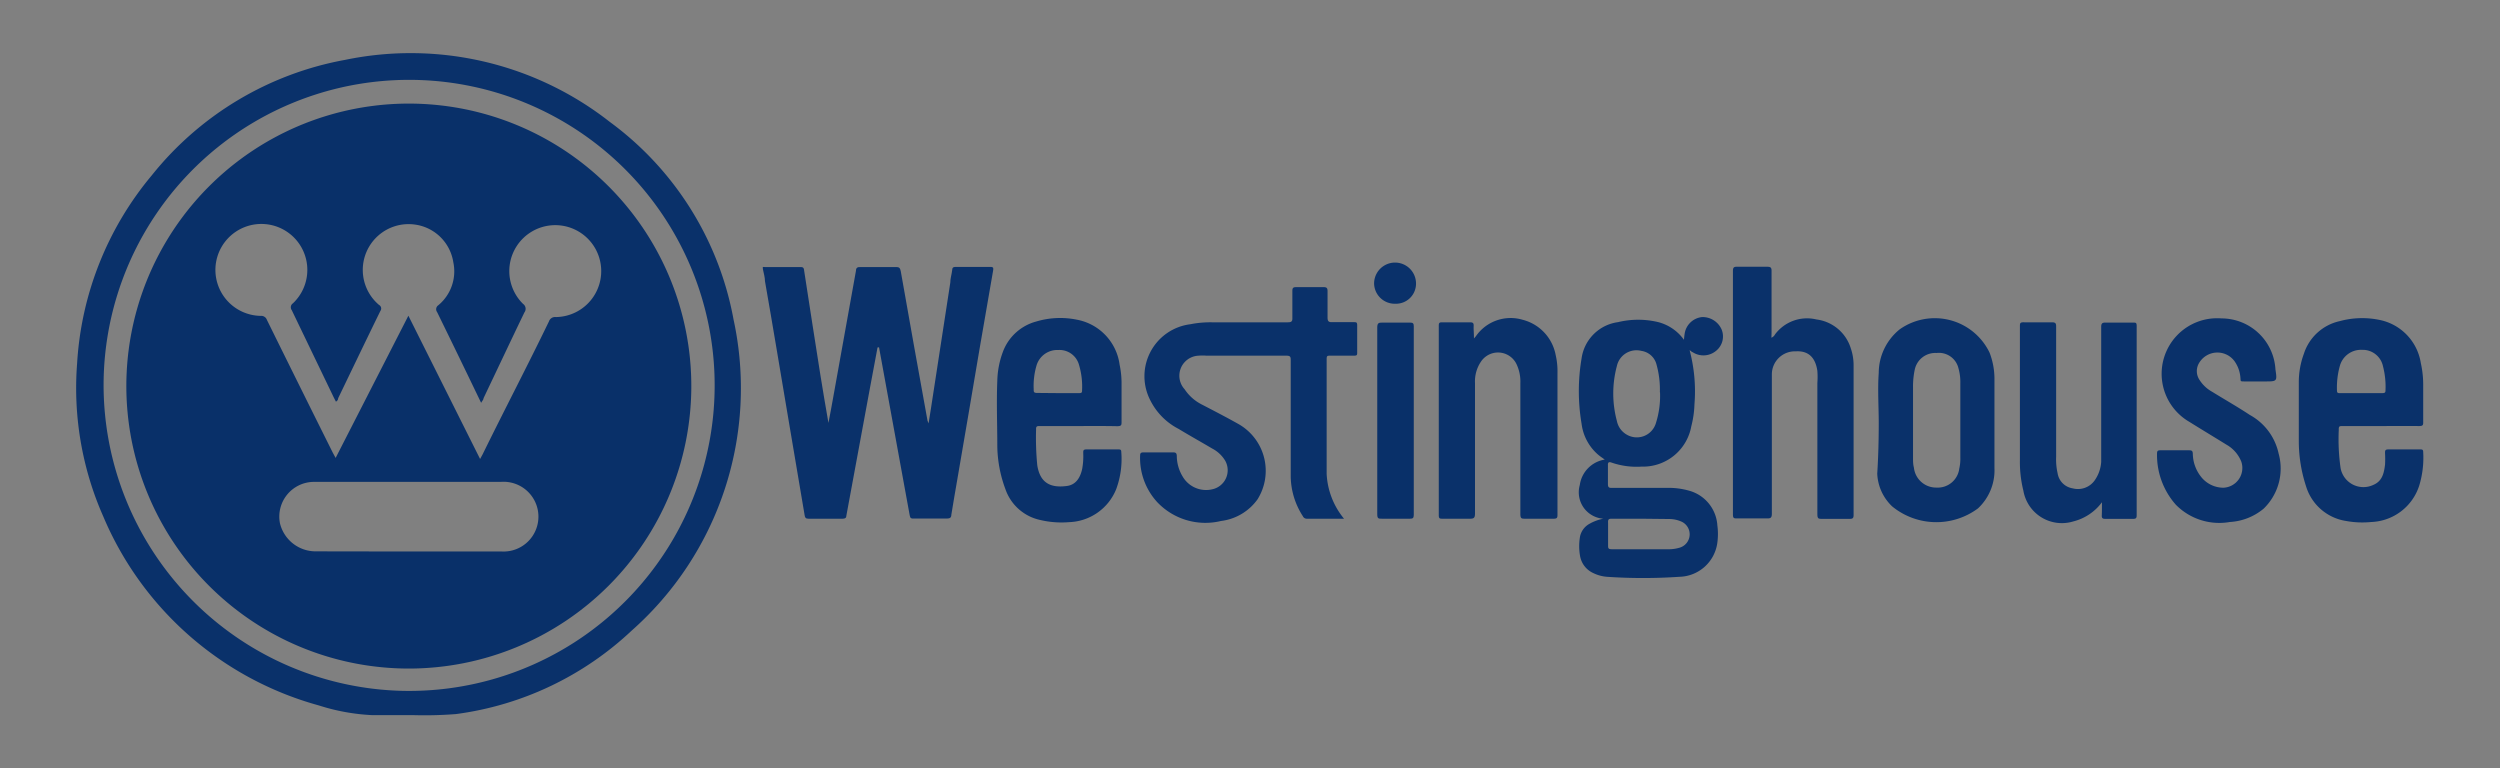 <svg id="Capa_1" data-name="Capa 1" xmlns="http://www.w3.org/2000/svg" viewBox="0 0 167 51.33"><rect x="0" y="0" width="167" height="51.33" fill="#808080" stroke="none"/><defs><style>.cls-1{fill:#0a316a;}.cls-2{fill:#093069;}.cls-3{fill:#fefefe;}</style></defs><title>westinghouse</title><path class="cls-1" d="M27.58,47.77c-1.1,0-1.92,0-2.74,0a13.81,13.81,0,0,1-3.55-.65A21.94,21.94,0,0,1,6.89,34.48,21.21,21.21,0,0,1,5.15,24.29a21.55,21.55,0,0,1,5-12.59A21.45,21.45,0,0,1,23.05,4,21.55,21.55,0,0,1,40.73,8.14,21.06,21.06,0,0,1,49,21.34,21.62,21.62,0,0,1,42.2,42.12,21.16,21.16,0,0,1,30.46,47.7,26.64,26.64,0,0,1,27.58,47.77Zm-.66-1.62a20.41,20.41,0,1,0-20-20.56A20.45,20.45,0,0,0,26.92,46.15Z"/><path class="cls-1" d="M58.62,23.21c-.18.93-.35,1.85-.52,2.78l-1.56,8.44c0,.16-.08.22-.25.22H54c-.18,0-.23-.08-.25-.23-.38-2.23-.75-4.46-1.13-6.69-.51-3-1-6-1.52-8.95,0-.25-.08-.51-.13-.76s0-.18.15-.18c.79,0,1.59,0,2.38,0,.21,0,.2.13.22.26l.57,3.69c.33,2.15.67,4.3,1.05,6.46.11-.55.21-1.11.31-1.66l1.53-8.51c0-.19.1-.25.29-.24.8,0,1.61,0,2.41,0,.21,0,.25.09.29.27q.88,5,1.79,10l.07.17c.06-.42.12-.74.17-1.07q.64-4.17,1.28-8.33c0-.29.1-.57.13-.86,0-.13.06-.19.21-.19.78,0,1.56,0,2.35,0,.22,0,.19.11.17.25-.3,1.72-.59,3.43-.89,5.14-.5,2.95-1,5.91-1.51,8.86-.13.77-.27,1.54-.39,2.31,0,.18-.09.25-.29.25-.74,0-1.48,0-2.23,0-.15,0-.22,0-.26-.21q-.89-4.87-1.78-9.75l-.27-1.48Z"/><path class="cls-1" d="M89.78,34.65H87.29a.28.28,0,0,1-.26-.17,5,5,0,0,1-.81-2.65q0-3.85,0-7.73c0-.25,0-.35-.33-.34H80.61a3.43,3.43,0,0,0-.56,0A1.34,1.34,0,0,0,79.13,26a3,3,0,0,0,1.11,1c.83.43,1.66.86,2.48,1.32A3.59,3.59,0,0,1,84,33.36a3.52,3.52,0,0,1-2.43,1.44,4.43,4.43,0,0,1-4.27-1.26,4.36,4.36,0,0,1-1.14-3.12c0-.16.07-.2.22-.2.66,0,1.32,0,2,0,.18,0,.22.07.23.23a2.69,2.69,0,0,0,.39,1.38,1.81,1.81,0,0,0,2,.85,1.3,1.3,0,0,0,.84-1.91,2.19,2.19,0,0,0-.87-.81c-.74-.44-1.5-.86-2.24-1.31a4.32,4.32,0,0,1-1.9-1.93,3.5,3.5,0,0,1,2.68-5.06,7,7,0,0,1,1.44-.13c1.69,0,3.38,0,5.07,0,.25,0,.32-.06.31-.3,0-.6,0-1.2,0-1.8,0-.2.06-.25.26-.25.61,0,1.22,0,1.82,0,.21,0,.27.06.27.27,0,.58,0,1.17,0,1.76,0,.26.08.32.33.31.47,0,1,0,1.42,0,.17,0,.23,0,.23.22,0,.6,0,1.2,0,1.79,0,.18,0,.23-.23.23H88.85c-.17,0-.23,0-.23.22,0,2.56,0,5.12,0,7.67A5.1,5.1,0,0,0,89.78,34.65Z"/><path class="cls-1" d="M112.88,23.45a10.63,10.63,0,0,1,.31,3.55,6.6,6.6,0,0,1-.21,1.47,3.28,3.28,0,0,1-3.33,2.7,5.11,5.11,0,0,1-2-.27c-.19-.07-.25,0-.24.17,0,.42,0,.84,0,1.27,0,.2.06.26.26.25h3.68a5,5,0,0,1,1.49.19,2.57,2.57,0,0,1,1.88,2.32,4.34,4.34,0,0,1,0,1.14,2.62,2.62,0,0,1-2.54,2.29,35.53,35.53,0,0,1-4.84,0,2.51,2.51,0,0,1-.89-.24,1.54,1.54,0,0,1-.9-1.14,3.72,3.72,0,0,1,0-1.33,1.26,1.26,0,0,1,.61-.82,3,3,0,0,1,.94-.35,1.77,1.77,0,0,1-1.57-2.25,2,2,0,0,1,1.67-1.7c-.17-.12-.32-.22-.46-.34a3.25,3.25,0,0,1-1.09-2.05,13.08,13.08,0,0,1,0-4.37,2.84,2.84,0,0,1,2.43-2.42,5.73,5.73,0,0,1,2.7,0,3.06,3.06,0,0,1,1.71,1.18,4.17,4.17,0,0,1,.05-.44,1.31,1.31,0,0,1,1.16-1.08A1.39,1.39,0,0,1,115,22a1.23,1.23,0,0,1-.36,1.43,1.32,1.32,0,0,1-1.58.09c-.07,0-.11-.12-.21-.11V23.4l0,0Zm-2,2.76a6.3,6.3,0,0,0-.23-1.88,1.22,1.22,0,0,0-1-.89,1.34,1.34,0,0,0-1.64,1,7.1,7.1,0,0,0,0,3.69,1.35,1.35,0,0,0,.65.9,1.33,1.33,0,0,0,1.94-.72A6,6,0,0,0,110.89,26.21Zm-1.26,8.44h-1.91c-.21,0-.31,0-.29.28,0,.49,0,1,0,1.48,0,.21,0,.28.27.28h3.76a2.52,2.52,0,0,0,.73-.1.93.93,0,0,0,.11-1.76,2.05,2.05,0,0,0-.81-.16Z"/><path class="cls-1" d="M118.33,22.56a.47.47,0,0,0,.24-.22,2.67,2.67,0,0,1,2.77-1,2.76,2.76,0,0,1,2.29,1.92,3.47,3.47,0,0,1,.19,1.15c0,3.34,0,6.68,0,10,0,.21-.07.25-.26.25-.61,0-1.22,0-1.82,0-.27,0-.34,0-.34-.33,0-2.92,0-5.83,0-8.75a5.3,5.3,0,0,0,0-.8c-.13-.92-.62-1.36-1.44-1.31a1.54,1.54,0,0,0-1.6,1.5c0,.12,0,.23,0,.34q0,4.51,0,9c0,.26-.07.33-.32.32-.65,0-1.3,0-2,0-.21,0-.28,0-.28-.27q0-8.13,0-16.26c0-.24.07-.29.3-.28.65,0,1.31,0,2,0,.22,0,.28.06.28.27,0,1.38,0,2.76,0,4.14Z"/><path class="cls-1" d="M159.05,28.46h-2.56c-.2,0-.27,0-.26.25a13.58,13.58,0,0,0,.12,2.55,1.55,1.55,0,0,0,2.19,1.13c.6-.25.71-.79.78-1.34a6.69,6.69,0,0,0,0-.77c0-.18,0-.26.24-.26.7,0,1.4,0,2.1,0,.13,0,.21,0,.21.18a6.41,6.41,0,0,1-.26,2.22,3.5,3.5,0,0,1-3.21,2.45,6,6,0,0,1-1.69-.07,3.32,3.32,0,0,1-2.67-2.33,9.71,9.71,0,0,1-.48-3.07c0-1.28,0-2.57,0-3.86a5.46,5.46,0,0,1,.34-1.91,3.25,3.25,0,0,1,2.4-2.18,5.71,5.71,0,0,1,2.6-.09,3.49,3.49,0,0,1,2.81,2.89,6.62,6.62,0,0,1,.16,1.47c0,.81,0,1.63,0,2.44,0,.23,0,.3-.29.3C160.76,28.45,159.91,28.46,159.05,28.46Zm-1.32-2.2h1.39c.11,0,.23,0,.23-.15a5.46,5.46,0,0,0-.17-1.66,1.38,1.38,0,0,0-1.4-1.08,1.46,1.46,0,0,0-1.48,1.08,5.37,5.37,0,0,0-.19,1.65c0,.18.11.16.23.16Z"/><path class="cls-1" d="M72,28.46H69.47c-.19,0-.27,0-.26.24a18.87,18.87,0,0,0,.08,2.38c.19,1.22.93,1.53,2,1.38.54-.08.86-.49,1-1.14a4.64,4.64,0,0,0,.07-1.05c0-.18,0-.25.23-.25.7,0,1.41,0,2.11,0,.1,0,.2,0,.2.15a5.8,5.8,0,0,1-.34,2.51,3.52,3.52,0,0,1-3.15,2.2,6.1,6.1,0,0,1-1.9-.14,3.16,3.16,0,0,1-2.35-2.07,8.54,8.54,0,0,1-.54-2.87c0-1.45-.06-2.91,0-4.36a5.87,5.87,0,0,1,.36-1.9,3.28,3.28,0,0,1,2.23-2.06,5.57,5.57,0,0,1,2.75-.12,3.53,3.53,0,0,1,2.83,3,6,6,0,0,1,.13,1.26c0,.85,0,1.69,0,2.54,0,.23,0,.31-.3.31C73.73,28.45,72.88,28.46,72,28.46Zm-1.34-2.2h1.42c.1,0,.2,0,.2-.14a5.1,5.1,0,0,0-.2-1.74,1.35,1.35,0,0,0-1.38-1,1.45,1.45,0,0,0-1.45,1,4.85,4.85,0,0,0-.2,1.61c0,.19,0,.26.25.26C69.8,26.25,70.25,26.26,70.7,26.26Z"/><path class="cls-1" d="M98.46,22.61l.13-.15a2.82,2.82,0,0,1,3.12-1.1,3,3,0,0,1,2.21,2.36,4.76,4.76,0,0,1,.12,1.19c0,3.14,0,6.29,0,9.43,0,.23,0,.32-.3.31-.62,0-1.23,0-1.85,0-.25,0-.33,0-.33-.32,0-2.91,0-5.83,0-8.74a2.71,2.71,0,0,0-.24-1.23,1.37,1.37,0,0,0-2.4-.19,2.34,2.34,0,0,0-.39,1.41q0,4.35,0,8.72c0,.27-.06.36-.35.35-.6,0-1.21,0-1.82,0-.17,0-.25,0-.25-.23V21.74c0-.19.07-.21.23-.21.62,0,1.24,0,1.86,0,.22,0,.25.08.24.27S98.46,22.28,98.46,22.61Z"/><path class="cls-1" d="M140.41,33.55a3.41,3.41,0,0,1-1.91,1.28,2.61,2.61,0,0,1-3.34-2.06,7.87,7.87,0,0,1-.23-2.05c0-3,0-5.94,0-8.9,0-.23,0-.3.29-.29.61,0,1.23,0,1.85,0,.25,0,.28.08.28.29v8.69a4.18,4.18,0,0,0,.1,1.11,1.2,1.2,0,0,0,1,1,1.37,1.37,0,0,0,1.46-.51,2.41,2.41,0,0,0,.45-1.26c0-.34,0-.68,0-1q0-4,0-8c0-.24.06-.31.31-.3.6,0,1.21,0,1.82,0,.19,0,.24,0,.24.24V34.42c0,.19-.05.24-.24.24h-1.86c-.2,0-.24-.07-.23-.25S140.41,33.9,140.41,33.55Z"/><path class="cls-1" d="M125.5,28.28c0-1.13-.08-2.25,0-3.37A3.75,3.75,0,0,1,126.9,22a4.06,4.06,0,0,1,6,1.55,4.86,4.86,0,0,1,.33,1.72q0,3,0,6a3.48,3.48,0,0,1-1.1,2.69,4.66,4.66,0,0,1-5.73-.13,3.19,3.19,0,0,1-1-2.19C125.47,30.54,125.5,29.41,125.5,28.28Zm5.45-.22h0V25.58a3.39,3.39,0,0,0-.13-1,1.34,1.34,0,0,0-1.46-1,1.4,1.4,0,0,0-1.45,1.09,5.43,5.43,0,0,0-.12,1.2v4.7c0,.22,0,.45.06.67a1.49,1.49,0,0,0,1.5,1.33,1.45,1.45,0,0,0,1.53-1.27,2.85,2.85,0,0,0,.07-.71Z"/><path class="cls-1" d="M150.88,25.48c-.31,0-.62,0-.93,0s-.27,0-.29-.24a2.17,2.17,0,0,0-.4-1.12,1.42,1.42,0,0,0-2.35.11,1.05,1.05,0,0,0,0,1.12,2.34,2.34,0,0,0,.86.82c.84.52,1.69,1,2.52,1.55a3.86,3.86,0,0,1,1.92,2.57,3.73,3.73,0,0,1-1,3.69,3.88,3.88,0,0,1-2.26.89,4.07,4.07,0,0,1-3.6-1.15,5,5,0,0,1-1.26-3.43c0-.16.05-.21.21-.21q1,0,1.95,0c.19,0,.22.07.23.23a2.54,2.54,0,0,0,.55,1.54,1.91,1.91,0,0,0,1.48.73,1.32,1.32,0,0,0,1.21-1.74,2.27,2.27,0,0,0-1-1.14c-.82-.51-1.64-1-2.47-1.52a3.71,3.71,0,0,1,2.15-6.91A3.61,3.61,0,0,1,152,24.68c.12.8.11.8-.71.8Z"/><path class="cls-2" d="M92,28.12q0-3.12,0-6.24c0-.28.08-.34.34-.33.62,0,1.24,0,1.86,0,.18,0,.24.05.24.24q0,6.32,0,12.61c0,.22-.08.25-.26.25-.62,0-1.24,0-1.86,0-.25,0-.32,0-.32-.32Q92,31.23,92,28.12Z"/><path class="cls-1" d="M94.59,18.93a1.34,1.34,0,0,1-1.38,1.36,1.38,1.38,0,0,1-1.42-1.35,1.4,1.4,0,0,1,2.8,0Z"/><path class="cls-3" d="M112.88,23.45l0,0,0,0v.05Z"/><path class="cls-2" d="M27.33,44.66A18.87,18.87,0,1,1,46.18,25.84,18.88,18.88,0,0,1,27.33,44.66Zm4.74-14,.17-.31c1.47-3,3-5.92,4.43-8.88a.43.43,0,0,1,.46-.29,3.07,3.07,0,1,0-2.19-.88.4.4,0,0,1,.09.57c-.92,1.91-1.82,3.82-2.73,5.73,0,.1-.1.19-.16.31L32,26.62q-1.39-2.89-2.8-5.77a.32.32,0,0,1,.08-.46,2.94,2.94,0,0,0,1-2.88A3,3,0,0,0,27.71,15a3.06,3.06,0,0,0-2.39,5.37.27.27,0,0,1,.09.4c-.95,1.94-1.88,3.88-2.82,5.83,0,.08-.05.18-.15.23l-.13-.25-2.82-5.86a.32.32,0,0,1,.08-.46,3.07,3.07,0,1,0-2.15.84.4.4,0,0,1,.41.27q2.19,4.44,4.4,8.87l.19.35,4.86-9.5Zm-4.81,6.18h6.27a2.33,2.33,0,1,0-.08-4.65H24.58c-1.22,0-2.43,0-3.65,0a2.32,2.32,0,0,0-2.23,2.76,2.45,2.45,0,0,0,2.38,1.88Z"/></svg>